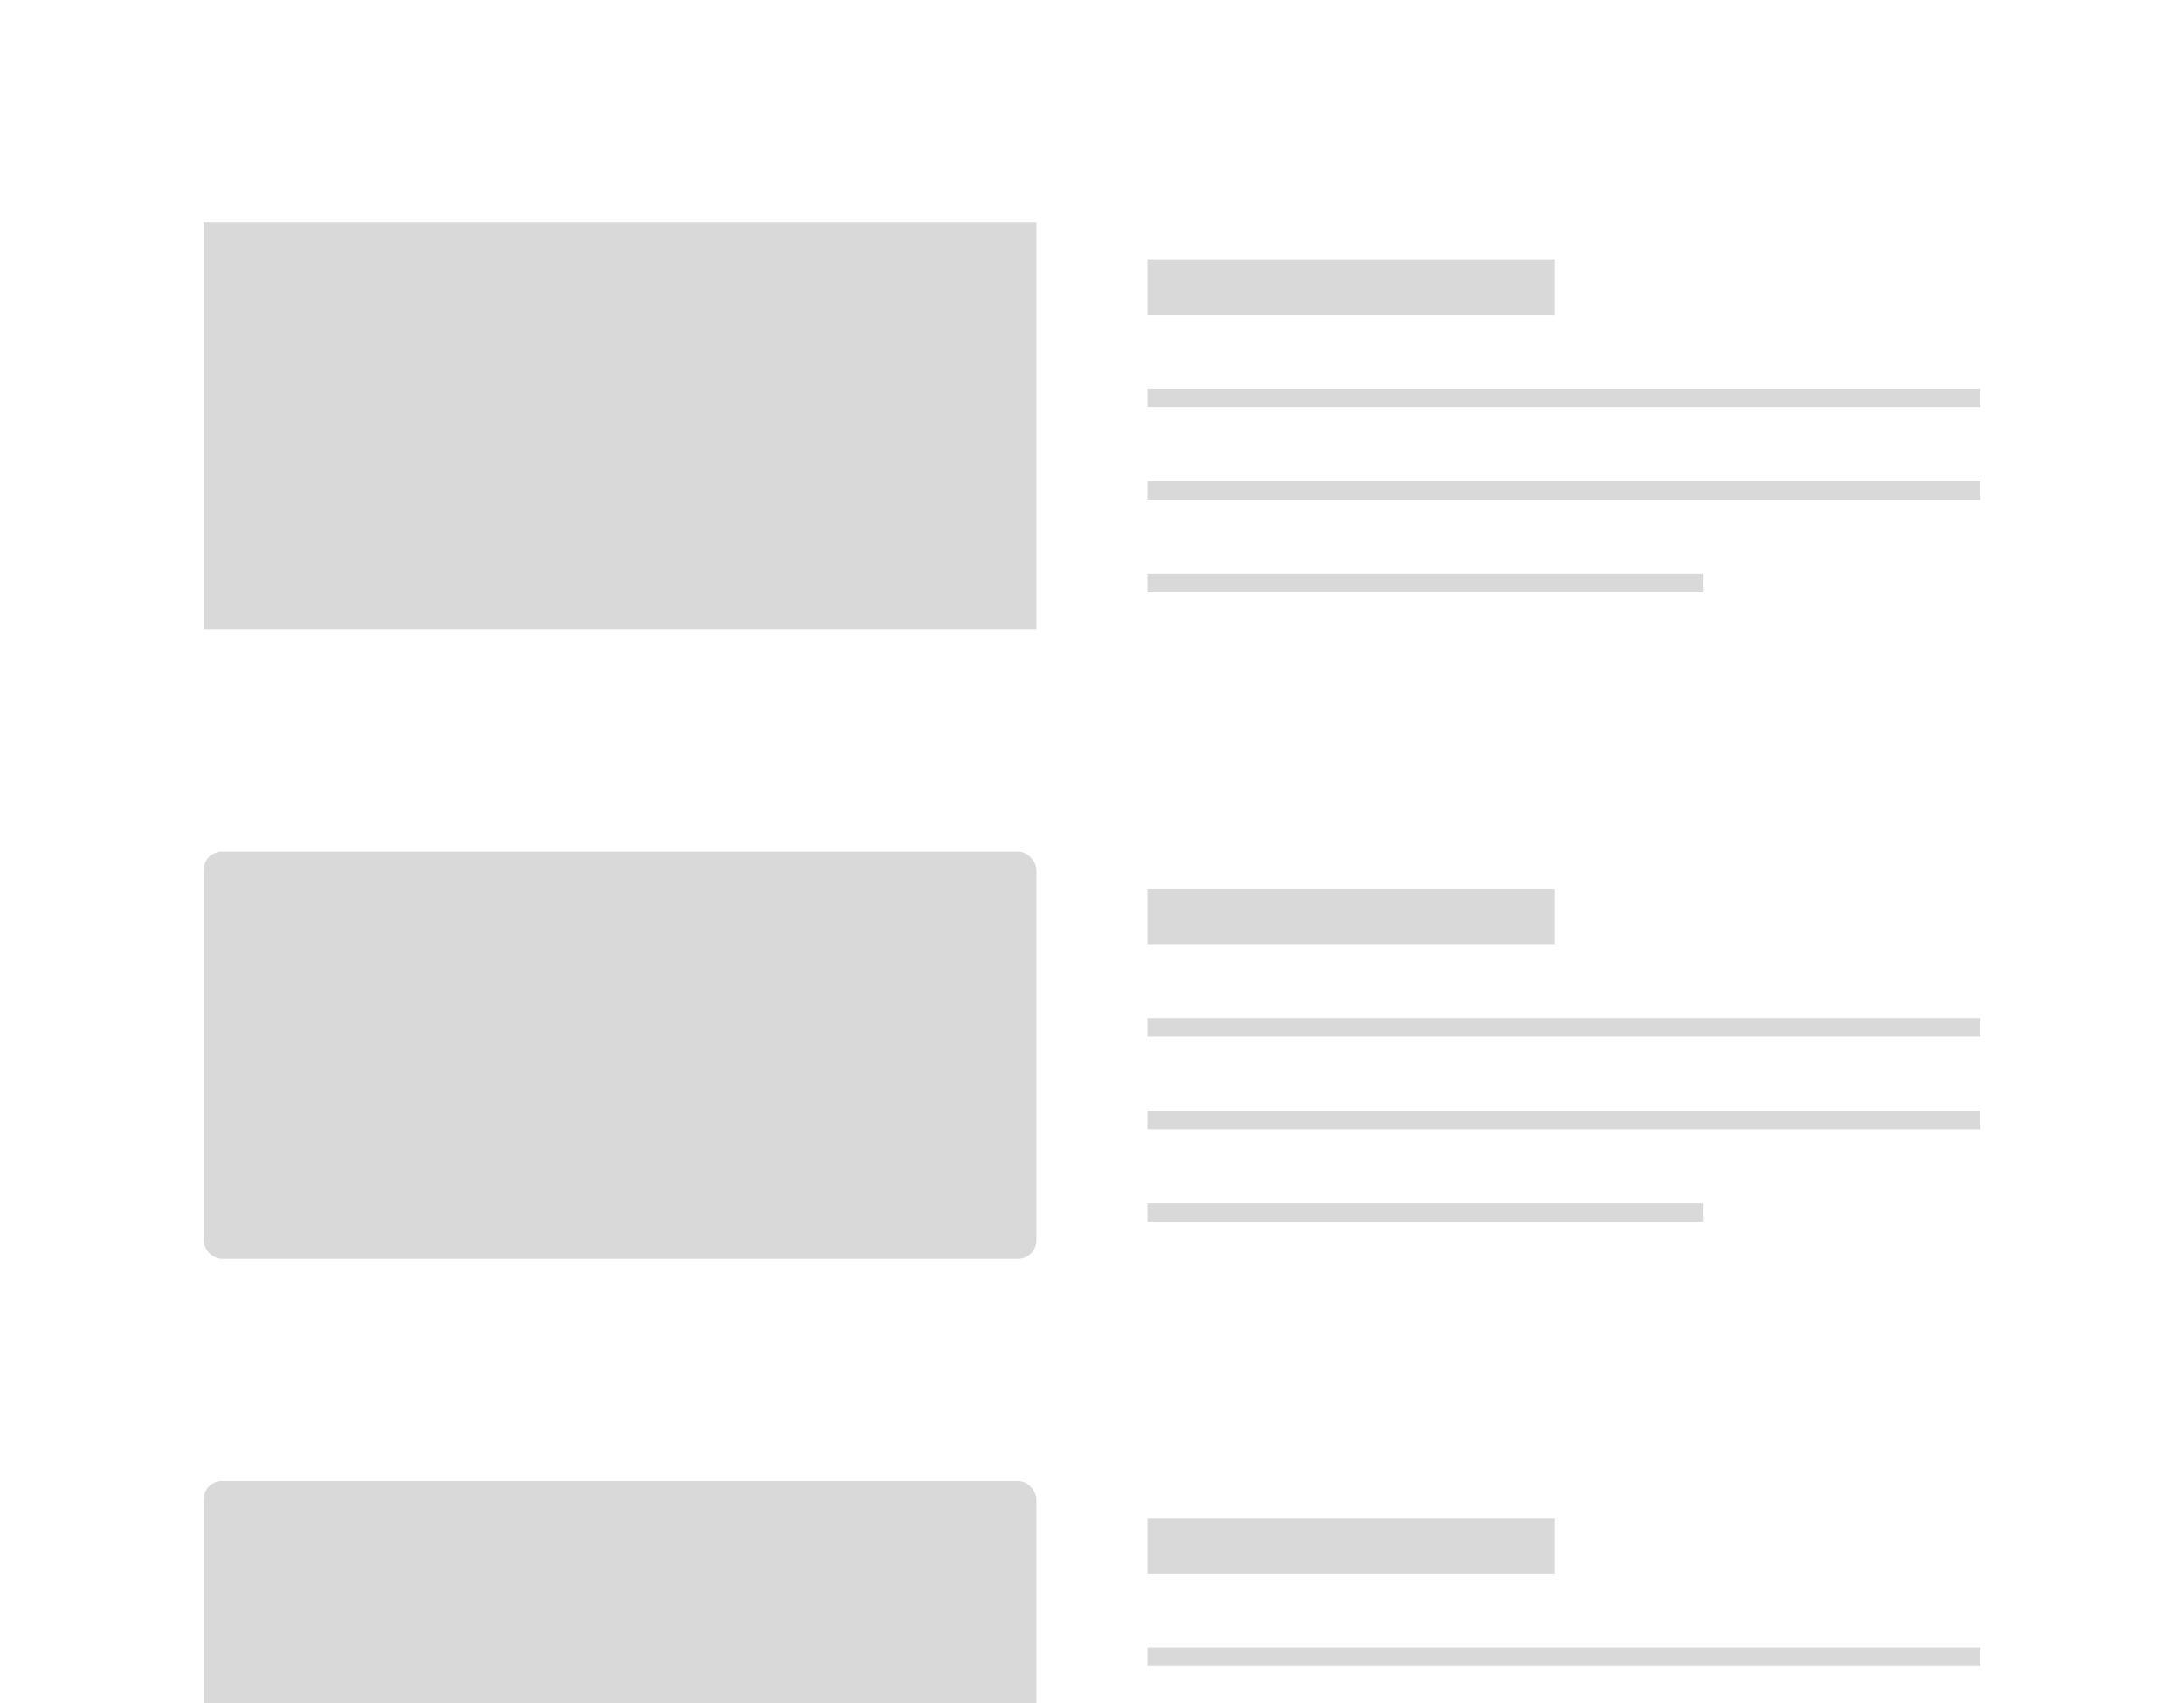<svg width="118" height="92" viewBox="0 0 118 92" fill="none" xmlns="http://www.w3.org/2000/svg">
<rect x="0" y="0" width="118" height="92" fill="#333333" stroke="none"/>
<g clip-path="url(#clip0_712_730)">
<rect width="118" height="92" fill="white"/>
<rect width="118" height="92" fill="white"/>
<rect x="11" y="12" width="45" height="22" fill="#D9D9D9"/>
<rect x="62" y="14" width="22" height="3" fill="#D9D9D9"/>
<rect x="62" y="21" width="45" height="1" fill="#D9D9D9"/>
<rect x="62" y="26" width="45" height="1" fill="#D9D9D9"/>
<rect x="62" y="31" width="30" height="1" fill="#D9D9D9"/>
<rect x="11" y="46" width="45" height="22" rx="1" fill="#D9D9D9"/>
<rect x="62" y="48" width="22" height="3" fill="#D9D9D9"/>
<rect x="62" y="55" width="45" height="1" fill="#D9D9D9"/>
<rect x="62" y="60" width="45" height="1" fill="#D9D9D9"/>
<rect x="62" y="65" width="30" height="1" fill="#D9D9D9"/>
<rect x="11" y="80" width="45" height="22" rx="1" fill="#D9D9D9"/>
<rect x="62" y="82" width="22" height="3" fill="#D9D9D9"/>
<rect x="62" y="89" width="45" height="1" fill="#D9D9D9"/>
</g>
<defs>
<clipPath id="clip0_712_730">
<rect width="118" height="92" fill="white"/>
</clipPath>
</defs>
</svg>
